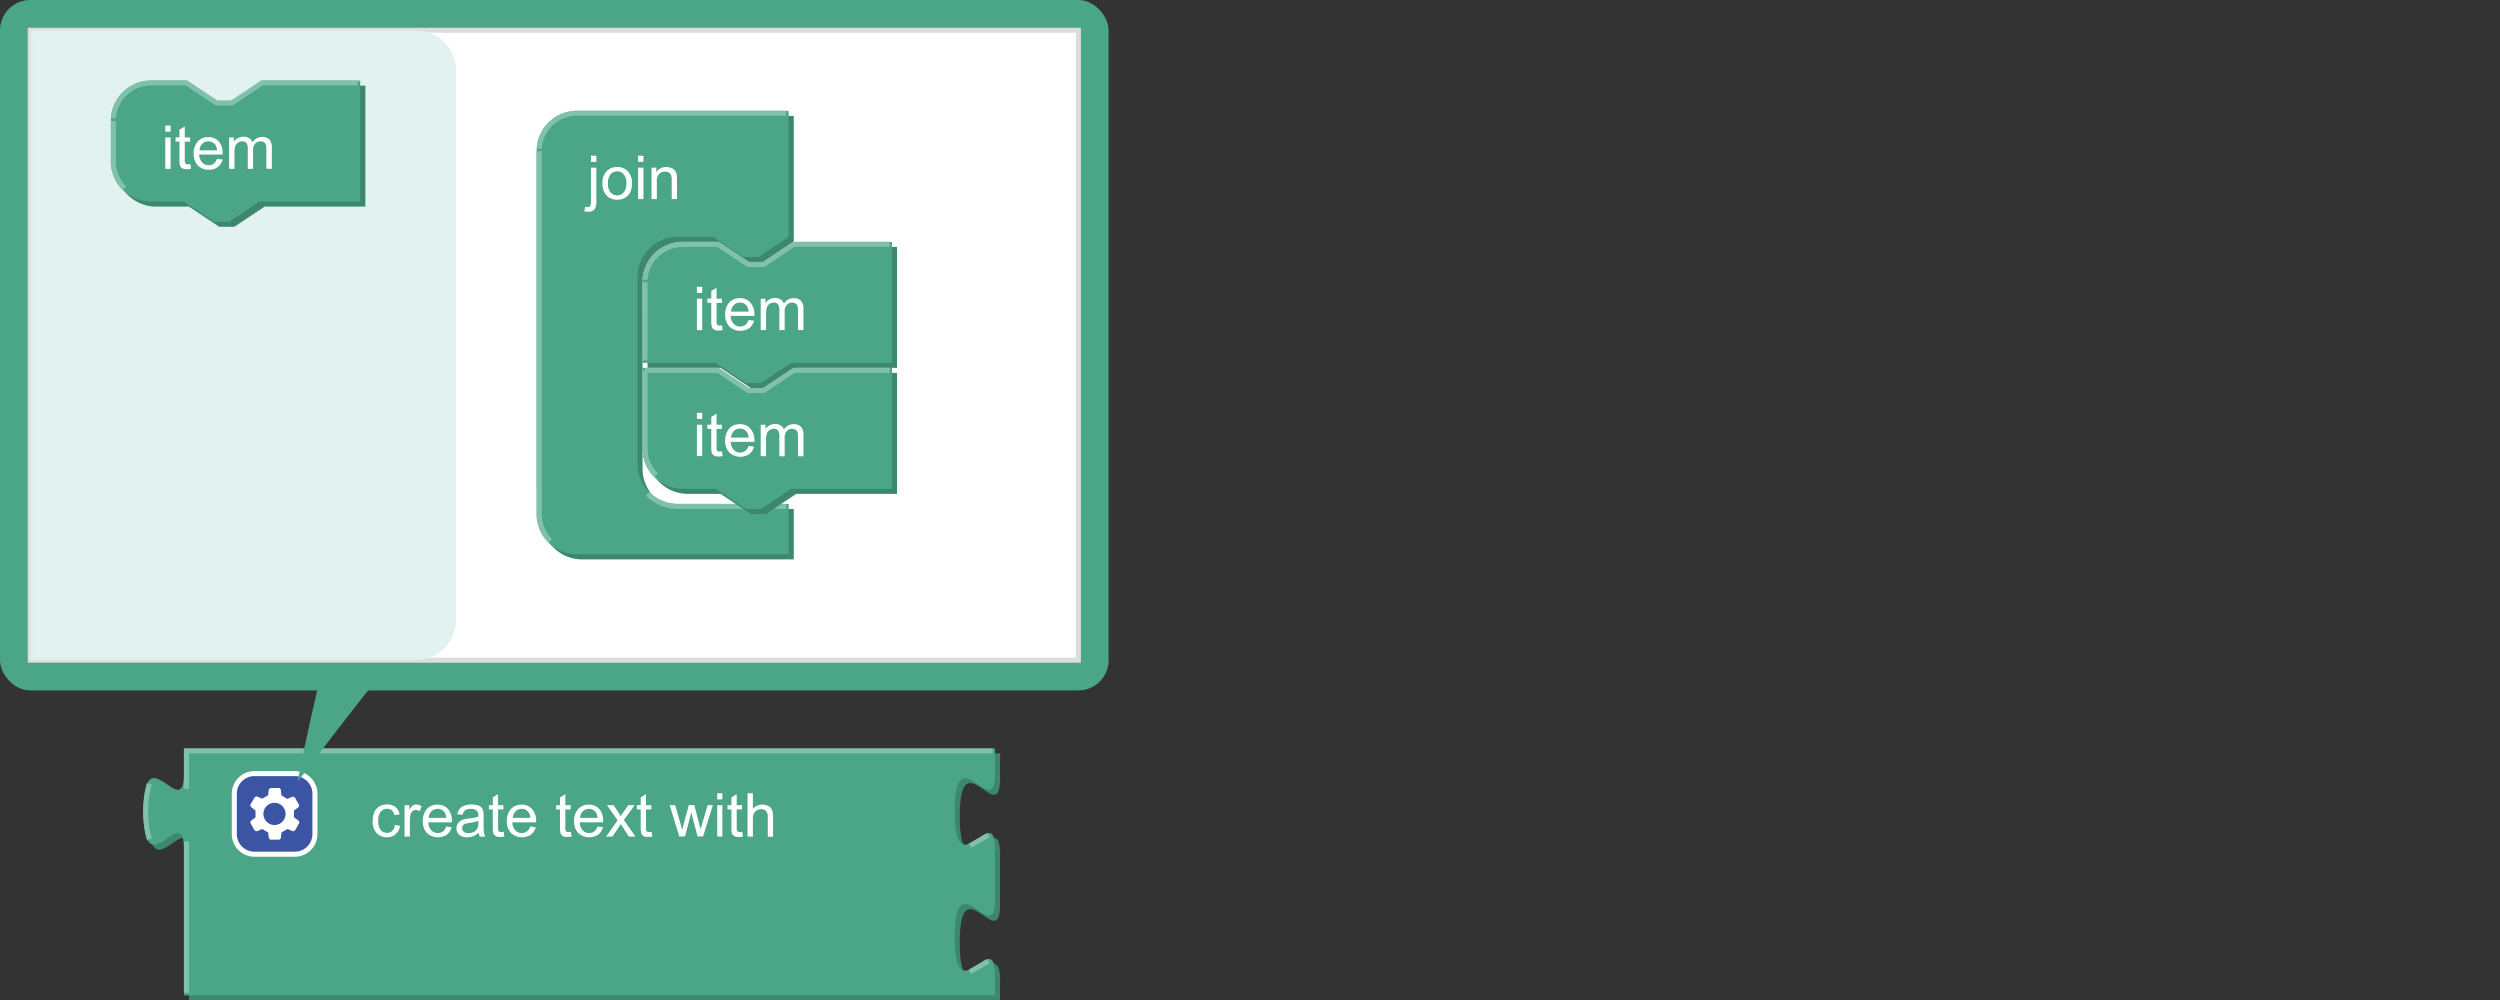 <svg xmlns="http://www.w3.org/2000/svg" viewBox="0 0 595.28 238.2"><rect x="0" y="0" width="595.28" height="238.2" fill="#333333" stroke="none"/><defs><style>.cls-1{fill:#3c876e;}.cls-2{fill:#4ba587;}.cls-3{fill:#81c1ab;}.cls-4{fill:#3c54a4;}.cls-5{fill:#fff;}.cls-6{isolation:isolate;}.cls-7{fill:#ddd;}.cls-8{opacity:0.9;}.cls-9{fill:#def1f0;}.cls-10{opacity:0;}.cls-11{fill:#020202;}.cls-12{fill:none;}</style></defs><g id="Layer_2" data-name="Layer 2"><g id="Layer_1-2" data-name="Layer 1"><g id="Layer_1-2-2" data-name="Layer 1-2"><path class="cls-1" d="M45,179.4H238.13v6c0,12-9.6-9.6-9.6,9s9.6-3,9.6,9v12c0,12-9.6-9.6-9.6,9s9.6-3,9.6,9v4.8H45V203.4c0-12-9.6,9.6-9.6-9s9.6,3,9.6-9Z"/><path class="cls-2" d="M43.79,178.2H236.93v6c0,12-9.6-9.6-9.6,9s9.6-3,9.6,9v12c0,12-9.6-9.6-9.6,9s9.6-3,9.6,9V237H43.79V202.2c0-12-9.6,9.6-9.6-9s9.6,3,9.6-9Z"/><path class="cls-3" d="M45,236.4h-1.2v-36H45Zm186.24-4.52-.6-1,4.41-2.52.6,1Zm0-30-.6-1,4.41-2.52.6,1ZM35,200a24.84,24.84,0,0,1,0-13.52l1.16.32a23.68,23.68,0,0,0,0,12.88ZM45,187.8h-1.2v-9.6H236.33v1.2H45Z"/><rect class="cls-4" x="55.79" y="184.2" width="19.2" height="19.2" rx="4.8"/><path class="cls-5" d="M70.19,204h-9.6a5.4,5.4,0,0,1-5.4-5.4V189a5.4,5.4,0,0,1,5.4-5.4h9.6a5.4,5.4,0,0,1,5.4,5.4v9.6A5.4,5.4,0,0,1,70.19,204Zm-9.6-19.2a4.2,4.2,0,0,0-4.2,4.2v9.6a4.2,4.2,0,0,0,4.2,4.2h9.6a4.2,4.2,0,0,0,4.2-4.2V189a4.2,4.2,0,0,0-4.2-4.2Z"/><path class="cls-5" d="M60.84,193v1.64l-1.11.81-.13.49,1.08,1.87.49.13,1.25-.54,1.43.82.15,1.36.36.36h2.16l.36-.36.15-1.37,1.42-.82,1.26.55.49-.13,1.08-1.87-.13-.49L70,194.6V193l1.11-.82.13-.49-1.08-1.87-.49-.13-1.26.55L67,189.38,66.88,188l-.36-.36H64.36L64,188l-.15,1.36-1.43.82-1.25-.55-.49.13-1.08,1.87.13.49Z"/><circle class="cls-4" cx="65.39" cy="193.8" r="3.24"/><path class="cls-5" d="M65.39,197.64a3.84,3.84,0,1,1,3.84-3.84A3.84,3.84,0,0,1,65.39,197.64Zm0-6.48A2.64,2.64,0,1,0,68,193.8,2.64,2.64,0,0,0,65.39,191.16Z"/><g class="cls-6"><path class="cls-5" d="M94,196.46l1.25.17a3.25,3.25,0,0,1-1.05,2,3,3,0,0,1-2.06.73,3.23,3.23,0,0,1-2.47-1,4.08,4.08,0,0,1-.93-2.87,5.31,5.31,0,0,1,.4-2.12A2.8,2.8,0,0,1,90.37,192a3.67,3.67,0,0,1,1.79-.46,3.11,3.11,0,0,1,2,.62,2.86,2.86,0,0,1,1,1.75l-1.23.19a2.11,2.11,0,0,0-.63-1.14,1.6,1.6,0,0,0-1.08-.38,2,2,0,0,0-1.55.69,3.25,3.25,0,0,0-.6,2.17,3.42,3.42,0,0,0,.58,2.19,1.89,1.89,0,0,0,1.5.68,1.76,1.76,0,0,0,1.25-.46A2.27,2.27,0,0,0,94,196.46Z"/><path class="cls-5" d="M96.33,199.2v-7.47h1.13v1.14a3,3,0,0,1,.81-1.05,1.42,1.42,0,0,1,.81-.26,2.48,2.48,0,0,1,1.3.41l-.43,1.18a1.76,1.76,0,0,0-.93-.28,1.25,1.25,0,0,0-.75.25,1.42,1.42,0,0,0-.47.69,5,5,0,0,0-.21,1.48v3.91Z"/><path class="cls-5" d="M106.25,196.8l1.3.16a3.18,3.18,0,0,1-1.14,1.78,3.89,3.89,0,0,1-4.74-.38,3.94,3.94,0,0,1-1-2.83,4.17,4.17,0,0,1,1-2.93,3.31,3.31,0,0,1,2.52-1,3.21,3.21,0,0,1,2.45,1,4.07,4.07,0,0,1,.95,2.87c0,.08,0,.19,0,.34H102a2.85,2.85,0,0,0,.7,1.88,2,2,0,0,0,1.56.66,1.92,1.92,0,0,0,1.19-.37A2.52,2.52,0,0,0,106.25,196.8Zm-4.16-2.05h4.17a2.55,2.55,0,0,0-.48-1.41,1.93,1.93,0,0,0-1.57-.74,2,2,0,0,0-1.46.59A2.29,2.29,0,0,0,102.09,194.75Z"/><path class="cls-5" d="M114,198.28a4.53,4.53,0,0,1-1.36.84,3.77,3.77,0,0,1-1.39.25,2.76,2.76,0,0,1-1.9-.6,2,2,0,0,1-.66-1.54,2.08,2.08,0,0,1,.91-1.73,3,3,0,0,1,.91-.41,8.12,8.12,0,0,1,1.12-.19,11.15,11.15,0,0,0,2.26-.44c0-.17,0-.28,0-.33a1.4,1.4,0,0,0-.36-1.09,2.1,2.1,0,0,0-1.44-.43,2.29,2.29,0,0,0-1.32.31,2,2,0,0,0-.63,1.11l-1.24-.17a3,3,0,0,1,.56-1.28,2.36,2.36,0,0,1,1.12-.75,4.83,4.83,0,0,1,1.69-.27,4.41,4.41,0,0,1,1.55.23,1.8,1.8,0,0,1,1.28,1.43,7.37,7.37,0,0,1,.06,1.16v1.69a18.73,18.73,0,0,0,.08,2.23,2.7,2.7,0,0,0,.32.9h-1.32A2.54,2.54,0,0,1,114,198.28Zm-.11-2.83a9.08,9.08,0,0,1-2.07.48,5.21,5.21,0,0,0-1.1.25,1.14,1.14,0,0,0-.5.41,1.11,1.11,0,0,0-.18.61,1.07,1.07,0,0,0,.39.84,1.66,1.66,0,0,0,1.12.34,2.64,2.64,0,0,0,1.3-.32,2,2,0,0,0,.84-.88,3.14,3.14,0,0,0,.2-1.26Z"/><path class="cls-5" d="M119.91,198.07l.19,1.12a5.14,5.14,0,0,1-1,.11,2.13,2.13,0,0,1-1.07-.22,1.21,1.21,0,0,1-.53-.57,4.63,4.63,0,0,1-.16-1.5v-4.29h-.92v-1h.92v-1.85l1.26-.76v2.61h1.27v1h-1.27v4.36a2,2,0,0,0,.07.7.58.58,0,0,0,.22.25.83.83,0,0,0,.43.09A4.44,4.44,0,0,0,119.91,198.07Z"/><path class="cls-5" d="M126.26,196.8l1.31.16a3.24,3.24,0,0,1-1.14,1.78,3.89,3.89,0,0,1-4.74-.38,3.94,3.94,0,0,1-1-2.83,4.13,4.13,0,0,1,1-2.93,3.31,3.31,0,0,1,2.52-1,3.17,3.17,0,0,1,2.44,1,4,4,0,0,1,1,2.87v.34H122a2.84,2.84,0,0,0,.69,1.88,2.08,2.08,0,0,0,1.57.66,1.87,1.87,0,0,0,1.18-.37A2.38,2.38,0,0,0,126.26,196.8Zm-4.15-2.05h4.17a2.55,2.55,0,0,0-.48-1.41,1.94,1.94,0,0,0-1.57-.74,2,2,0,0,0-1.46.59A2.29,2.29,0,0,0,122.11,194.75Z"/><path class="cls-5" d="M135.92,198.07l.19,1.12a5.14,5.14,0,0,1-1,.11,2.13,2.13,0,0,1-1.07-.22,1.21,1.21,0,0,1-.53-.57,4.63,4.63,0,0,1-.16-1.5v-4.29h-.92v-1h.92v-1.85l1.26-.76v2.61h1.27v1h-1.27v4.36a2,2,0,0,0,.07.7.58.58,0,0,0,.22.25.83.83,0,0,0,.43.09A4.44,4.44,0,0,0,135.92,198.07Z"/><path class="cls-5" d="M142.27,196.8l1.31.16a3.24,3.24,0,0,1-1.14,1.78,3.89,3.89,0,0,1-4.74-.38,3.94,3.94,0,0,1-1-2.83,4.13,4.13,0,0,1,1-2.93,3.31,3.31,0,0,1,2.52-1,3.21,3.21,0,0,1,2.45,1,4.07,4.07,0,0,1,.94,2.87v.34h-5.57a2.9,2.9,0,0,0,.69,1.88,2.08,2.08,0,0,0,1.57.66,1.87,1.87,0,0,0,1.18-.37A2.38,2.38,0,0,0,142.27,196.8Zm-4.15-2.05h4.17a2.55,2.55,0,0,0-.48-1.41,1.94,1.94,0,0,0-1.57-.74,2,2,0,0,0-1.46.59A2.29,2.29,0,0,0,138.12,194.75Z"/><path class="cls-5" d="M144.33,199.2l2.73-3.88-2.53-3.59h1.58l1.15,1.75c.22.34.39.62.52.84l.57-.82,1.26-1.77h1.51l-2.58,3.52,2.78,3.95h-1.56l-1.53-2.32-.41-.63-2,2.95Z"/><path class="cls-5" d="M155.13,198.07l.19,1.12a5.14,5.14,0,0,1-1,.11,2.13,2.13,0,0,1-1.07-.22,1.21,1.21,0,0,1-.53-.57,4.35,4.35,0,0,1-.16-1.5v-4.29h-.93v-1h.93v-1.85l1.26-.76v2.61h1.27v1h-1.27v4.36a2,2,0,0,0,.07.7.58.58,0,0,0,.22.25.83.83,0,0,0,.43.09A4.61,4.61,0,0,0,155.13,198.07Z"/><path class="cls-5" d="M161.75,199.2l-2.28-7.47h1.3L162,196l.44,1.61.39-1.54,1.19-4.38h1.3l1.12,4.33.37,1.43.43-1.44,1.28-4.32h1.23l-2.33,7.47h-1.32l-1.19-4.47-.29-1.27-1.51,5.74Z"/><path class="cls-5" d="M170.78,190.35v-1.46H172v1.46Zm0,8.85v-7.47H172v7.47Z"/><path class="cls-5" d="M176.73,198.07l.19,1.12a5.14,5.14,0,0,1-1,.11,2.13,2.13,0,0,1-1.07-.22,1.21,1.21,0,0,1-.53-.57,4.35,4.35,0,0,1-.16-1.5v-4.29h-.93v-1h.93v-1.85l1.26-.76v2.61h1.27v1h-1.27v4.36a2,2,0,0,0,.07.7.58.58,0,0,0,.22.25.83.83,0,0,0,.43.09A4.61,4.61,0,0,0,176.73,198.07Z"/><path class="cls-5" d="M178,199.2V188.89h1.27v3.7a2.83,2.83,0,0,1,2.23-1,3,3,0,0,1,1.44.33,2,2,0,0,1,.88.9,4.16,4.16,0,0,1,.26,1.68v4.73h-1.26v-4.73a1.94,1.94,0,0,0-.41-1.38,1.55,1.55,0,0,0-1.17-.44,2.05,2.05,0,0,0-1.06.3,1.58,1.58,0,0,0-.7.79,3.63,3.63,0,0,0-.21,1.38v4.08Z"/></g><path class="cls-2" d="M113.52,71.34C88.43,92.06,70.86,186.13,70.86,186.13s54.49-72.36,79.59-93.07Z"/><rect class="cls-2" width="263.97" height="164.4" rx="7.2"/><rect class="cls-5" x="7.2" y="7.2" width="249.57" height="150"/><path class="cls-7" d="M257.37,157.8H6.6V6.6H257.37ZM7.8,156.6H256.17V7.8H7.8Z"/><g class="cls-8"><path class="cls-9" d="M7.2,7.2H99a9.6,9.6,0,0,1,9.6,9.6V147.6a9.6,9.6,0,0,1-9.6,9.6H7.2Z"/></g><g class="cls-10"><rect class="cls-11" x="26.4" y="19.2" width="59.38" height="34.8"/></g><path class="cls-1" d="M27.6,30a9.6,9.6,0,0,1,9.6-9.6h8.4l7.2,4.8h3.6l7.2-4.8H87V49.2H63L55.8,54H52.2L45,49.2H37.2a9.6,9.6,0,0,1-9.6-9.6h0Z"/><path class="cls-2" d="M26.4,28.8A9.6,9.6,0,0,1,36,19.2h8.4L51.6,24h3.6l7.2-4.8H85.78V48h-24l-7.2,4.8H51L43.8,48H36a9.6,9.6,0,0,1-9.6-9.6Z"/><path class="cls-3" d="M29.22,45.22A9.63,9.63,0,0,1,26.4,38.4V28.8h1.2v9.6a8.48,8.48,0,0,0,2.46,6Zm-1.62-17-1.2-.08a9.62,9.62,0,0,1,9.58-9h8.6l7.2,4.8H55l7.2-4.8h23v1.2H62.58l-7.2,4.8h-4l-7.2-4.8H36A8.41,8.41,0,0,0,27.6,28.24Z"/><g class="cls-6"><path class="cls-5" d="M39.36,31.35V29.89h1.26v1.46Zm0,8.85V32.73h1.26V40.2Z"/><path class="cls-5" d="M45.31,39.07l.18,1.12a5,5,0,0,1-1,.11,2.11,2.11,0,0,1-1.07-.22,1.29,1.29,0,0,1-.54-.57,4.72,4.72,0,0,1-.15-1.5V33.72h-.93v-1h.93V30.88L44,30.12v2.61h1.27v1H44v4.36a2,2,0,0,0,.07.7.56.56,0,0,0,.21.25.88.88,0,0,0,.44.09A4.61,4.61,0,0,0,45.31,39.07Z"/><path class="cls-5" d="M51.66,37.8,53,38a3.25,3.25,0,0,1-1.15,1.78,3.46,3.46,0,0,1-2.14.63,3.41,3.41,0,0,1-2.59-1,3.94,3.94,0,0,1-1-2.83,4.13,4.13,0,0,1,1-2.93,3.27,3.27,0,0,1,2.51-1,3.19,3.19,0,0,1,2.45,1A4.07,4.07,0,0,1,53,36.45c0,.08,0,.19,0,.34H47.43a2.85,2.85,0,0,0,.7,1.88,2.07,2.07,0,0,0,1.56.66A1.9,1.9,0,0,0,50.88,39,2.38,2.38,0,0,0,51.66,37.8Zm-4.15-2h4.17a2.55,2.55,0,0,0-.48-1.41,2,2,0,0,0-1.57-.74,2,2,0,0,0-1.47.59A2.33,2.33,0,0,0,47.51,35.75Z"/><path class="cls-5" d="M54.56,40.2V32.73h1.13v1.05a2.62,2.62,0,0,1,.93-.88A2.68,2.68,0,0,1,58,32.56a2.43,2.43,0,0,1,1.36.35,1.79,1.79,0,0,1,.75,1,2.69,2.69,0,0,1,2.31-1.31,2.28,2.28,0,0,1,1.71.62,2.61,2.61,0,0,1,.6,1.89V40.2H63.42V35.5a3.26,3.26,0,0,0-.13-1.1,1,1,0,0,0-.44-.53,1.38,1.38,0,0,0-.76-.21,1.8,1.8,0,0,0-1.31.52,2.3,2.3,0,0,0-.52,1.68V40.2H59V35.35a2.12,2.12,0,0,0-.31-1.27,1.16,1.16,0,0,0-1-.42,1.86,1.86,0,0,0-1,.28,1.57,1.57,0,0,0-.65.82,4.6,4.6,0,0,0-.21,1.57V40.2Z"/></g><path class="cls-1" d="M129,37.2a9.6,9.6,0,0,1,9.6-9.6H189v30h0l-7.2,4.8h-3.6L171,57.6h-8.4a9.6,9.6,0,0,0-9.6,9.6h0v44.4a9.6,9.6,0,0,0,9.6,9.6H189v12H138.6a9.6,9.6,0,0,1-9.6-9.6h0Z"/><path class="cls-2" d="M127.78,36a9.6,9.6,0,0,1,9.6-9.6h50.4v30h0l-7.2,4.8H177l-7.2-4.8h-8.4a9.6,9.6,0,0,0-9.6,9.6h0v44.4a9.6,9.6,0,0,0,9.6,9.6h26.4v12H137.4a9.6,9.6,0,0,1-9.6-9.6Z"/><path class="cls-3" d="M130.58,129.18a9.5,9.5,0,0,1-2.82-6.78V36H129v86.4a8.39,8.39,0,0,0,2.46,5.94Zm56.61-8h-25.8a10.84,10.84,0,0,1-7.64-3.18l.86-.84a9.62,9.62,0,0,0,6.78,2.82h25.8ZM129,35.44l-1.2-.08a9.62,9.62,0,0,1,9.58-9h49.82v1.2H137.36A8.41,8.41,0,0,0,129,35.44Z"/><g class="cls-6"><path class="cls-5" d="M139.12,50.3l.24-1.08a2.31,2.31,0,0,0,.6.1.66.66,0,0,0,.57-.26,2.57,2.57,0,0,0,.19-1.28V39.93H142v7.88a3.68,3.68,0,0,1-.36,1.92,1.67,1.67,0,0,1-1.52.7A3.64,3.64,0,0,1,139.12,50.3Zm1.6-11.74V37.09H142v1.47Z"/><path class="cls-5" d="M143.46,43.67a3.86,3.86,0,0,1,1.15-3.08,3.5,3.5,0,0,1,2.35-.83,3.37,3.37,0,0,1,2.52,1,3.85,3.85,0,0,1,1,2.79,4.93,4.93,0,0,1-.43,2.27,3,3,0,0,1-1.26,1.28,3.6,3.6,0,0,1-1.8.46,3.37,3.37,0,0,1-2.54-1A4,4,0,0,1,143.46,43.67Zm1.3,0a3.2,3.2,0,0,0,.62,2.14,2.08,2.08,0,0,0,3.15,0,3.31,3.31,0,0,0,.62-2.19,3.1,3.1,0,0,0-.63-2.1,2,2,0,0,0-1.56-.71,2,2,0,0,0-1.58.71A3.23,3.23,0,0,0,144.76,43.67Z"/><path class="cls-5" d="M151.94,38.55V37.09h1.27v1.46Zm0,8.85V39.93h1.27V47.4Z"/><path class="cls-5" d="M155.14,47.4V39.93h1.14V41a2.67,2.67,0,0,1,2.37-1.23,3.12,3.12,0,0,1,1.24.25,2,2,0,0,1,.85.63,2.4,2.4,0,0,1,.39.94,6.86,6.86,0,0,1,.07,1.23V47.4h-1.26V42.86a3.38,3.38,0,0,0-.15-1.16,1.23,1.23,0,0,0-.52-.61,1.7,1.7,0,0,0-.88-.23,2.06,2.06,0,0,0-1.4.51,2.56,2.56,0,0,0-.59,2V47.4Z"/></g><path class="cls-1" d="M154.18,68.4a9.6,9.6,0,0,1,9.6-9.6h8.4l7.2,4.8H183l7.2-4.8h23.39V87.6h-24l-7.2,4.8h-3.6l-7.2-4.8h-17.4Z"/><path class="cls-2" d="M153,67.2a9.6,9.6,0,0,1,9.6-9.6H171l7.2,4.8h3.6l7.2-4.8h23.39V86.4h-24l-7.2,4.8h-3.6l-7.2-4.8H153Z"/><path class="cls-3" d="M154.18,85.8H153V67.2h1.2Zm0-19.16-1.2-.08a9.62,9.62,0,0,1,9.58-9h8.62l7.2,4.8h3.24l7.2-4.8h23v1.2H189.18L182,63.6h-4l-7.2-4.8h-8.24A8.43,8.43,0,0,0,154.18,66.64Z"/><g class="cls-6"><path class="cls-5" d="M165.94,69.75V68.29h1.26v1.46Zm0,8.85V71.13h1.26V78.6Z"/><path class="cls-5" d="M171.89,77.47l.18,1.12a5,5,0,0,1-.95.11,2.11,2.11,0,0,1-1.07-.22,1.21,1.21,0,0,1-.53-.57,4.35,4.35,0,0,1-.16-1.5V72.12h-.93v-1h.93V69.28l1.26-.76v2.61h1.27v1h-1.27v4.36a2,2,0,0,0,.07.7.56.56,0,0,0,.21.25.88.88,0,0,0,.44.09A4.61,4.61,0,0,0,171.89,77.47Z"/><path class="cls-5" d="M178.24,76.2l1.31.16a3.25,3.25,0,0,1-1.15,1.78,3.88,3.88,0,0,1-4.73-.38,3.94,3.94,0,0,1-1-2.83,4.13,4.13,0,0,1,1-2.93,3.27,3.27,0,0,1,2.51-1,3.19,3.19,0,0,1,2.45,1,4.07,4.07,0,0,1,1,2.87c0,.08,0,.19,0,.34H174a2.79,2.79,0,0,0,.69,1.88,2.07,2.07,0,0,0,1.56.66,1.9,1.9,0,0,0,1.19-.37A2.38,2.38,0,0,0,178.24,76.2Zm-4.15-2h4.17a2.55,2.55,0,0,0-.48-1.41,2,2,0,0,0-1.57-.74,2,2,0,0,0-1.47.59A2.33,2.33,0,0,0,174.09,74.15Z"/><path class="cls-5" d="M181.14,78.6V71.13h1.13v1.05a2.62,2.62,0,0,1,.93-.88,2.68,2.68,0,0,1,1.33-.34,2.43,2.43,0,0,1,1.36.35,1.79,1.79,0,0,1,.75,1A2.69,2.69,0,0,1,189,71a2.28,2.28,0,0,1,1.71.62,2.61,2.61,0,0,1,.6,1.89V78.6H190V73.9a3.26,3.26,0,0,0-.13-1.1,1,1,0,0,0-.44-.53,1.38,1.38,0,0,0-.76-.21,1.8,1.8,0,0,0-1.31.52,2.3,2.3,0,0,0-.52,1.68V78.6h-1.27V73.75a2.2,2.2,0,0,0-.3-1.27,1.19,1.19,0,0,0-1-.42,1.86,1.86,0,0,0-1,.28,1.57,1.57,0,0,0-.65.82,4.6,4.6,0,0,0-.21,1.57V78.6Z"/></g><path class="cls-1" d="M154.18,88.8h18l7.2,4.8H183l7.2-4.8h23.39v28.8h-24l-7.2,4.8h-3.6l-7.2-4.8h-7.8a9.6,9.6,0,0,1-9.6-9.6h0Z"/><path class="cls-2" d="M153,87.6h18l7.2,4.8h3.6l7.2-4.8h23.39v28.8h-24l-7.2,4.8h-3.6l-7.2-4.8h-7.8a9.6,9.6,0,0,1-9.6-9.6h0Z"/><path class="cls-3" d="M155.82,113.62a9.5,9.5,0,0,1-2.82-6.78V88.2h.58v-.6h17.6l7.2,4.8h3.24l7.2-4.8h23v1.2H189.18L182,93.6h-4l-7.2-4.8H154.2v18a8.39,8.39,0,0,0,2.46,5.94Z"/><g class="cls-6"><path class="cls-5" d="M165.94,99.75V98.29h1.26v1.46Zm0,8.85v-7.47h1.26v7.47Z"/><path class="cls-5" d="M171.89,107.47l.18,1.12a5,5,0,0,1-.95.11,2.11,2.11,0,0,1-1.07-.22,1.21,1.21,0,0,1-.53-.57,4.35,4.35,0,0,1-.16-1.5v-4.29h-.93v-1h.93V99.28l1.26-.76v2.61h1.27v1h-1.27v4.36a2,2,0,0,0,.07.7.56.56,0,0,0,.21.25.88.88,0,0,0,.44.09A4.61,4.61,0,0,0,171.89,107.47Z"/><path class="cls-5" d="M178.24,106.2l1.31.16a3.25,3.25,0,0,1-1.15,1.78,3.88,3.88,0,0,1-4.73-.38,3.94,3.94,0,0,1-1-2.83,4.13,4.13,0,0,1,1-2.93,3.27,3.27,0,0,1,2.51-1,3.19,3.19,0,0,1,2.45,1,4.07,4.07,0,0,1,1,2.87c0,.08,0,.19,0,.34H174a2.79,2.79,0,0,0,.69,1.88,2.07,2.07,0,0,0,1.56.66,1.9,1.9,0,0,0,1.19-.37A2.38,2.38,0,0,0,178.24,106.2Zm-4.15-2h4.17a2.55,2.55,0,0,0-.48-1.41,2,2,0,0,0-1.57-.74,2,2,0,0,0-1.47.59A2.33,2.33,0,0,0,174.09,104.15Z"/><path class="cls-5" d="M181.14,108.6v-7.47h1.13v1.05a2.62,2.62,0,0,1,.93-.88,2.68,2.68,0,0,1,1.33-.34,2.43,2.43,0,0,1,1.36.35,1.79,1.79,0,0,1,.75,1A2.69,2.69,0,0,1,189,101a2.28,2.28,0,0,1,1.71.62,2.61,2.61,0,0,1,.6,1.89v5.13H190v-4.7a3.26,3.26,0,0,0-.13-1.1,1,1,0,0,0-.44-.53,1.38,1.38,0,0,0-.76-.21,1.8,1.8,0,0,0-1.31.52,2.3,2.3,0,0,0-.52,1.68v4.34h-1.27v-4.85a2.2,2.2,0,0,0-.3-1.27,1.19,1.19,0,0,0-1-.42,1.86,1.86,0,0,0-1,.28,1.57,1.57,0,0,0-.65.82,4.6,4.6,0,0,0-.21,1.57v3.87Z"/></g><rect class="cls-12" width="595.28" height="18"/></g></g></g></svg>